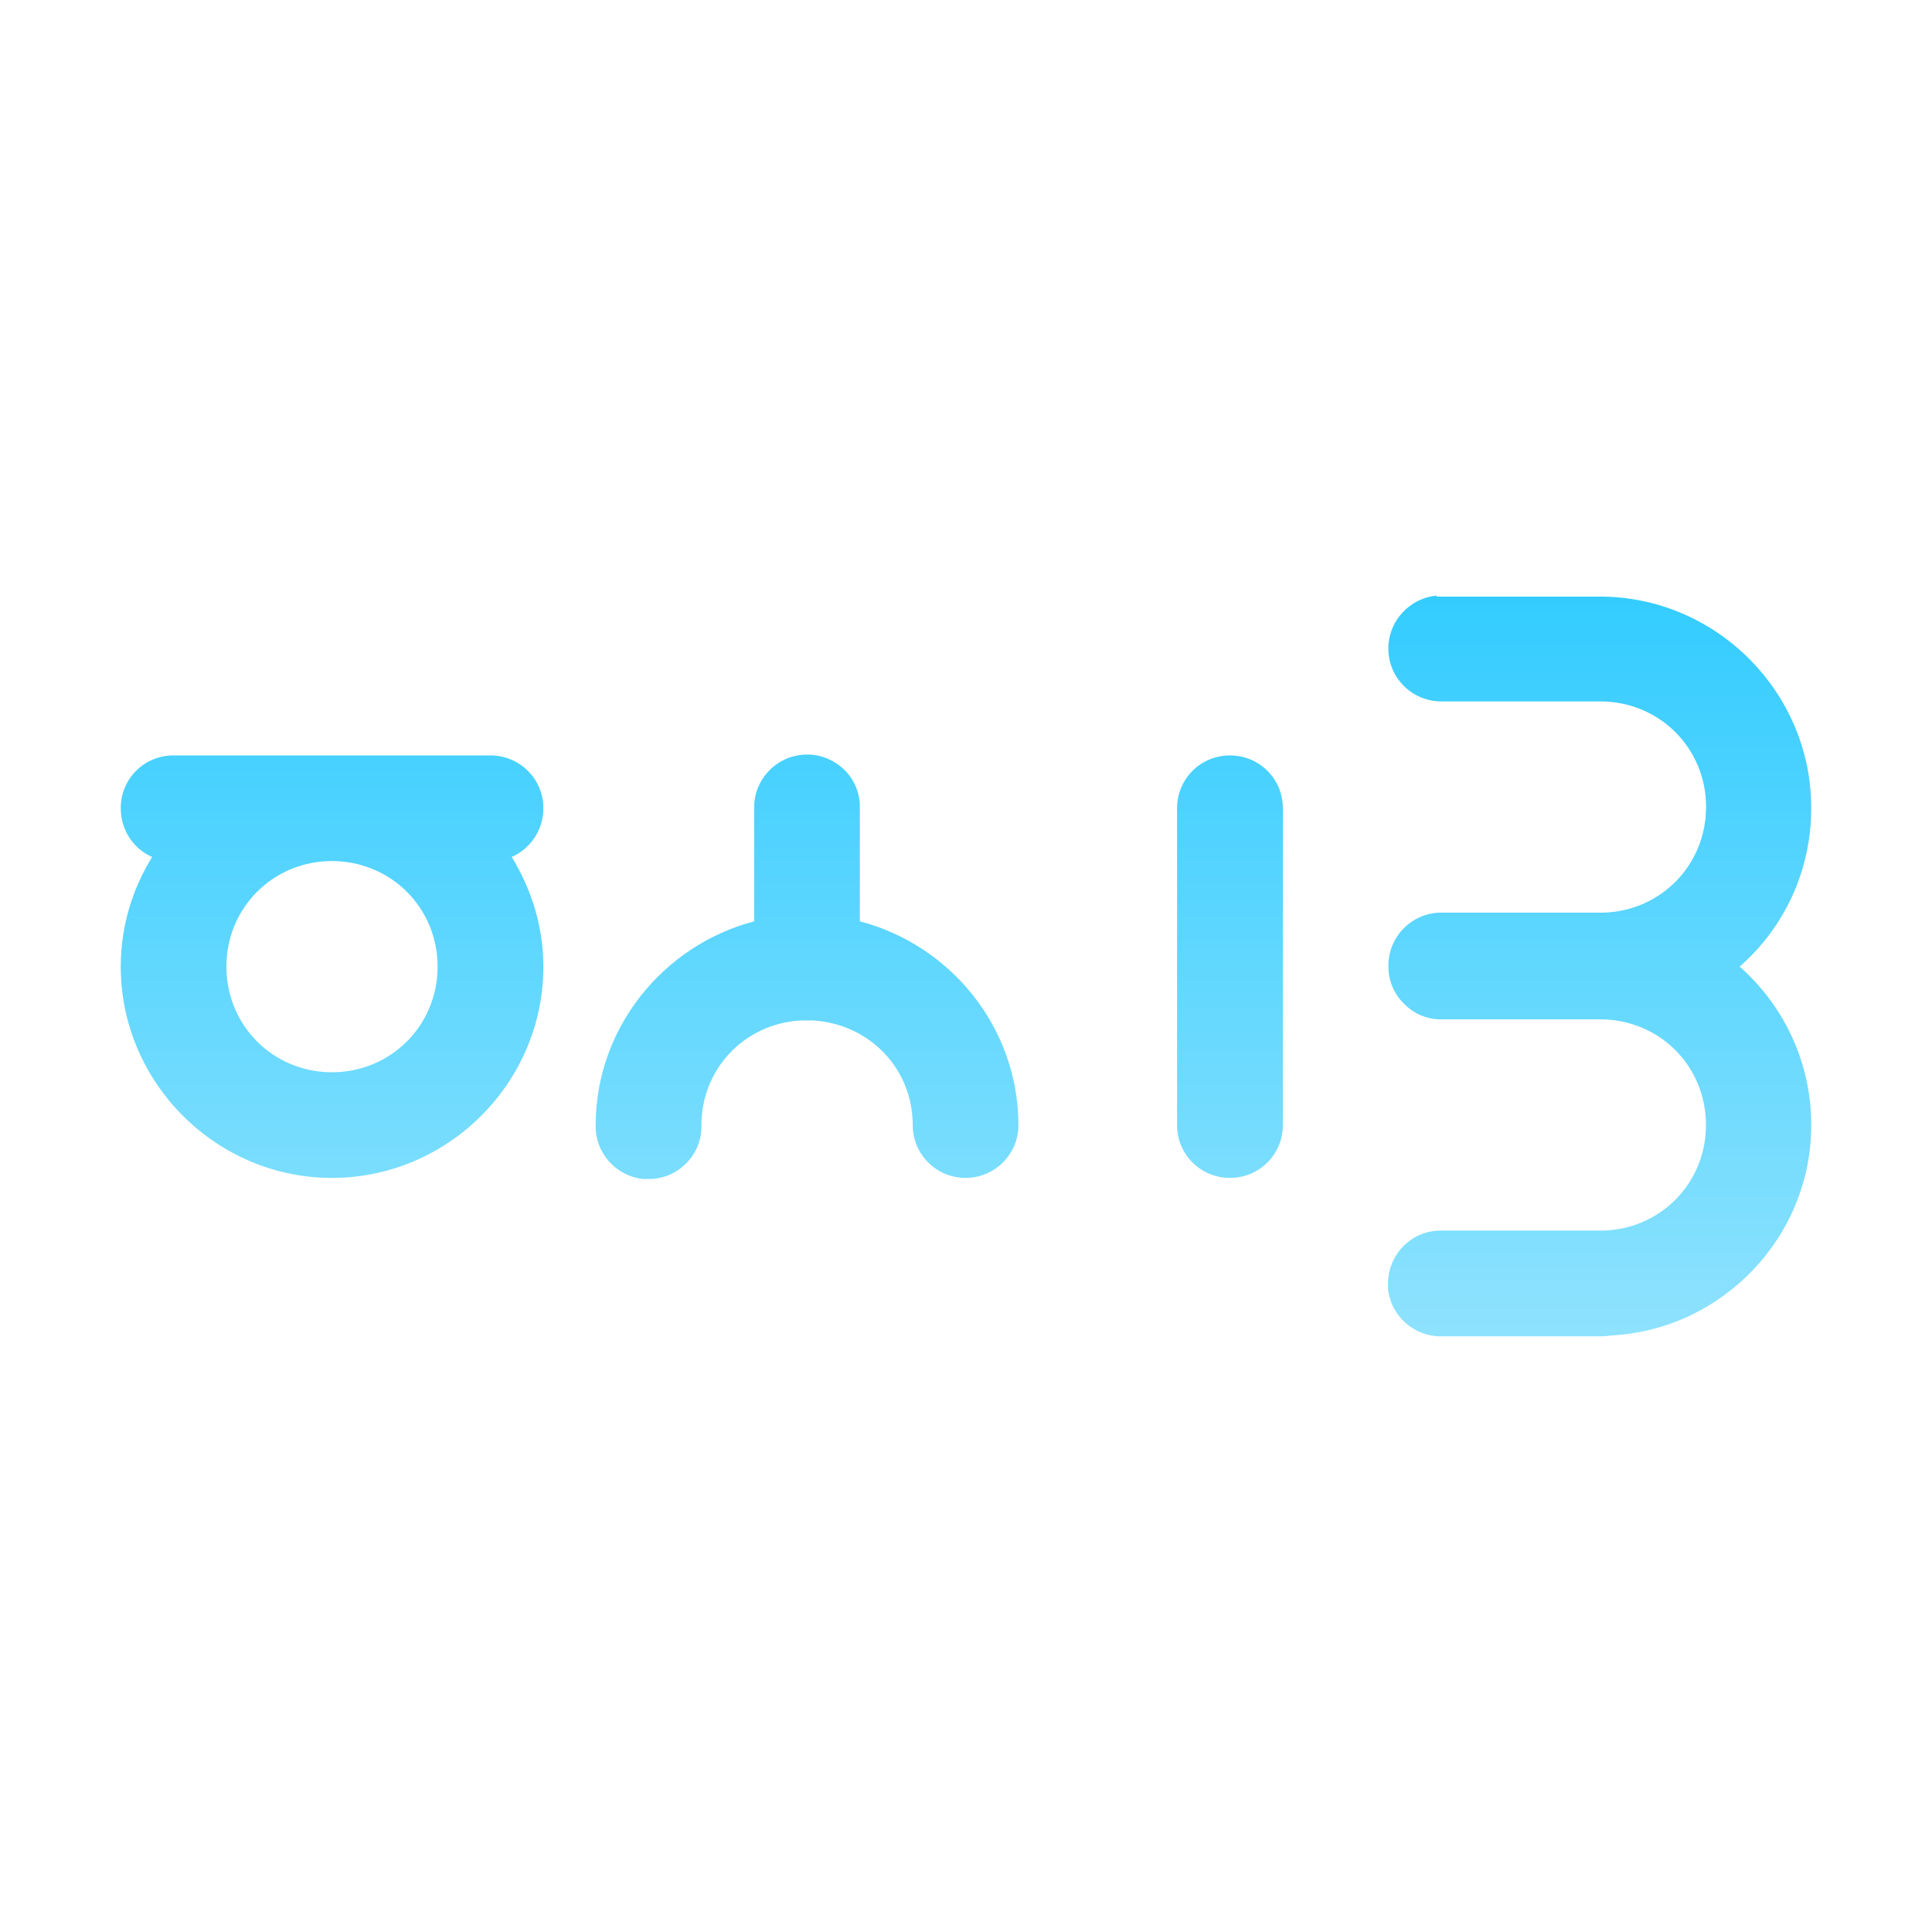 <svg xmlns="http://www.w3.org/2000/svg" width="16" height="16" version="1.1">
 <defs>
   <style id="current-color-scheme" type="text/css">
   .ColorScheme-Text { color: #111111; } .ColorScheme-Highlight { color:#5294e2; }
  </style>
  <linearGradient id="arrongin" x1="0%" x2="0%" y1="0%" y2="100%">
   <stop offset="0%" style="stop-color:#dd9b44; stop-opacity:1"/>
   <stop offset="100%" style="stop-color:#ad6c16; stop-opacity:1"/>
  </linearGradient>
  <linearGradient id="aurora" x1="0%" x2="0%" y1="0%" y2="100%">
   <stop offset="0%" style="stop-color:#09D4DF; stop-opacity:1"/>
   <stop offset="100%" style="stop-color:#9269F4; stop-opacity:1"/>
  </linearGradient>
  <linearGradient id="cyberneon" x1="0%" x2="0%" y1="0%" y2="100%">
    <stop offset="0" style="stop-color:#0abdc6; stop-opacity:1"/>
    <stop offset="1" style="stop-color:#ea00d9; stop-opacity:1"/>
  </linearGradient>
  <linearGradient id="fitdance" x1="0%" x2="0%" y1="0%" y2="100%">
   <stop offset="0%" style="stop-color:#1AD6AB; stop-opacity:1"/>
   <stop offset="100%" style="stop-color:#329DB6; stop-opacity:1"/>
  </linearGradient>
  <linearGradient id="oomox" x1="0%" x2="0%" y1="0%" y2="100%">
   <stop offset="0%" style="stop-color:#33ccff; stop-opacity:1"/>
   <stop offset="100%" style="stop-color:#8ee2fe; stop-opacity:1"/>
  </linearGradient>
  <linearGradient id="rainblue" x1="0%" x2="0%" y1="0%" y2="100%">
   <stop offset="0%" style="stop-color:#00F260; stop-opacity:1"/>
   <stop offset="100%" style="stop-color:#0575E6; stop-opacity:1"/>
  </linearGradient>
  <linearGradient id="sunrise" x1="0%" x2="0%" y1="0%" y2="100%">
   <stop offset="0%" style="stop-color: #FF8501; stop-opacity:1"/>
   <stop offset="100%" style="stop-color: #FFCB01; stop-opacity:1"/>
  </linearGradient>
  <linearGradient id="telinkrin" x1="0%" x2="0%" y1="0%" y2="100%">
   <stop offset="0%" style="stop-color: #b2ced6; stop-opacity:1"/>
   <stop offset="100%" style="stop-color: #6da5b7; stop-opacity:1"/>
  </linearGradient>
  <linearGradient id="60spsycho" x1="0%" x2="0%" y1="0%" y2="100%">
   <stop offset="0%" style="stop-color: #df5940; stop-opacity:1"/>
   <stop offset="25%" style="stop-color: #d8d15f; stop-opacity:1"/>
   <stop offset="50%" style="stop-color: #e9882a; stop-opacity:1"/>
   <stop offset="100%" style="stop-color: #279362; stop-opacity:1"/>
  </linearGradient>
  <linearGradient id="90ssummer" x1="0%" x2="0%" y1="0%" y2="100%">
   <stop offset="0%" style="stop-color: #f618c7; stop-opacity:1"/>
   <stop offset="20%" style="stop-color: #94ffab; stop-opacity:1"/>
   <stop offset="50%" style="stop-color: #fbfd54; stop-opacity:1"/>
   <stop offset="100%" style="stop-color: #0f83ae; stop-opacity:1"/>
  </linearGradient>
 </defs>
 <rect fill="url(#oomox)" class="ColorScheme-Text" width="4.625" height="3.594" x="16.34" y=".34" transform="matrix(1,0,0,1,0,0)"/>
 <path fill="url(#oomox)" class="ColorScheme-Text" d="M 11.898 4.933 C 11.669 4.954 11.493 5.149 11.498 5.38 C 11.502 5.619 11.698 5.81 11.941 5.809 L 13.254 5.809 C 13.741 5.809 14.129 6.195 14.129 6.682 C 14.129 7.163 13.755 7.544 13.28 7.558 L 11.941 7.558 C 11.822 7.556 11.709 7.604 11.625 7.688 C 11.542 7.771 11.496 7.886 11.498 8.004 C 11.498 8.121 11.544 8.233 11.63 8.315 C 11.712 8.398 11.822 8.444 11.941 8.442 L 13.253 8.442 C 13.742 8.442 14.128 8.828 14.128 9.317 C 14.128 9.796 13.755 10.177 13.279 10.191 L 11.94 10.191 C 11.82 10.189 11.707 10.235 11.623 10.319 C 11.54 10.404 11.493 10.517 11.495 10.637 L 11.495 10.677 C 11.521 10.902 11.712 11.07 11.94 11.067 L 13.251 11.067 C 13.28 11.067 13.311 11.065 13.34 11.06 C 14.26 11.014 15 10.248 15 9.318 C 15 8.796 14.771 8.326 14.407 8.005 C 14.773 7.685 15 7.215 15 6.691 C 15 5.741 14.229 4.96 13.285 4.941 L 11.897 4.941 M 6.652 6.25 C 6.421 6.267 6.241 6.462 6.246 6.693 L 6.246 7.63 C 5.496 7.827 4.933 8.51 4.933 9.319 C 4.928 9.545 5.097 9.738 5.325 9.764 L 5.366 9.764 C 5.486 9.766 5.599 9.719 5.681 9.636 C 5.765 9.553 5.813 9.437 5.809 9.319 C 5.809 8.849 6.168 8.478 6.63 8.451 L 6.733 8.451 C 7.198 8.479 7.559 8.848 7.559 9.319 C 7.559 9.56 7.755 9.755 7.996 9.755 C 8.237 9.755 8.434 9.56 8.434 9.319 C 8.434 8.509 7.873 7.827 7.121 7.63 L 7.121 6.693 C 7.124 6.57 7.075 6.452 6.986 6.369 C 6.897 6.286 6.776 6.24 6.654 6.25 M 1.438 6.256 C 1.193 6.256 1 6.45 1 6.693 C 1 6.873 1.104 7.03 1.26 7.097 C 1.096 7.362 1 7.673 1 8.005 C 1 8.967 1.79 9.755 2.749 9.755 C 3.71 9.755 4.5 8.967 4.5 8.005 C 4.5 7.673 4.4 7.362 4.238 7.097 C 4.393 7.029 4.5 6.873 4.5 6.693 C 4.5 6.45 4.303 6.256 4.062 6.256 M 10.186 6.256 C 9.943 6.256 9.748 6.45 9.748 6.693 L 9.748 9.319 C 9.748 9.56 9.943 9.755 10.186 9.755 C 10.429 9.755 10.624 9.56 10.624 9.319 L 10.624 6.693 C 10.624 6.45 10.429 6.256 10.186 6.256 Z M 2.749 7.131 C 3.236 7.131 3.624 7.517 3.624 8.005 C 3.624 8.493 3.236 8.88 2.749 8.88 C 2.262 8.88 1.875 8.493 1.875 8.005 C 1.875 7.517 2.262 7.131 2.749 7.131 Z"/>
</svg>
